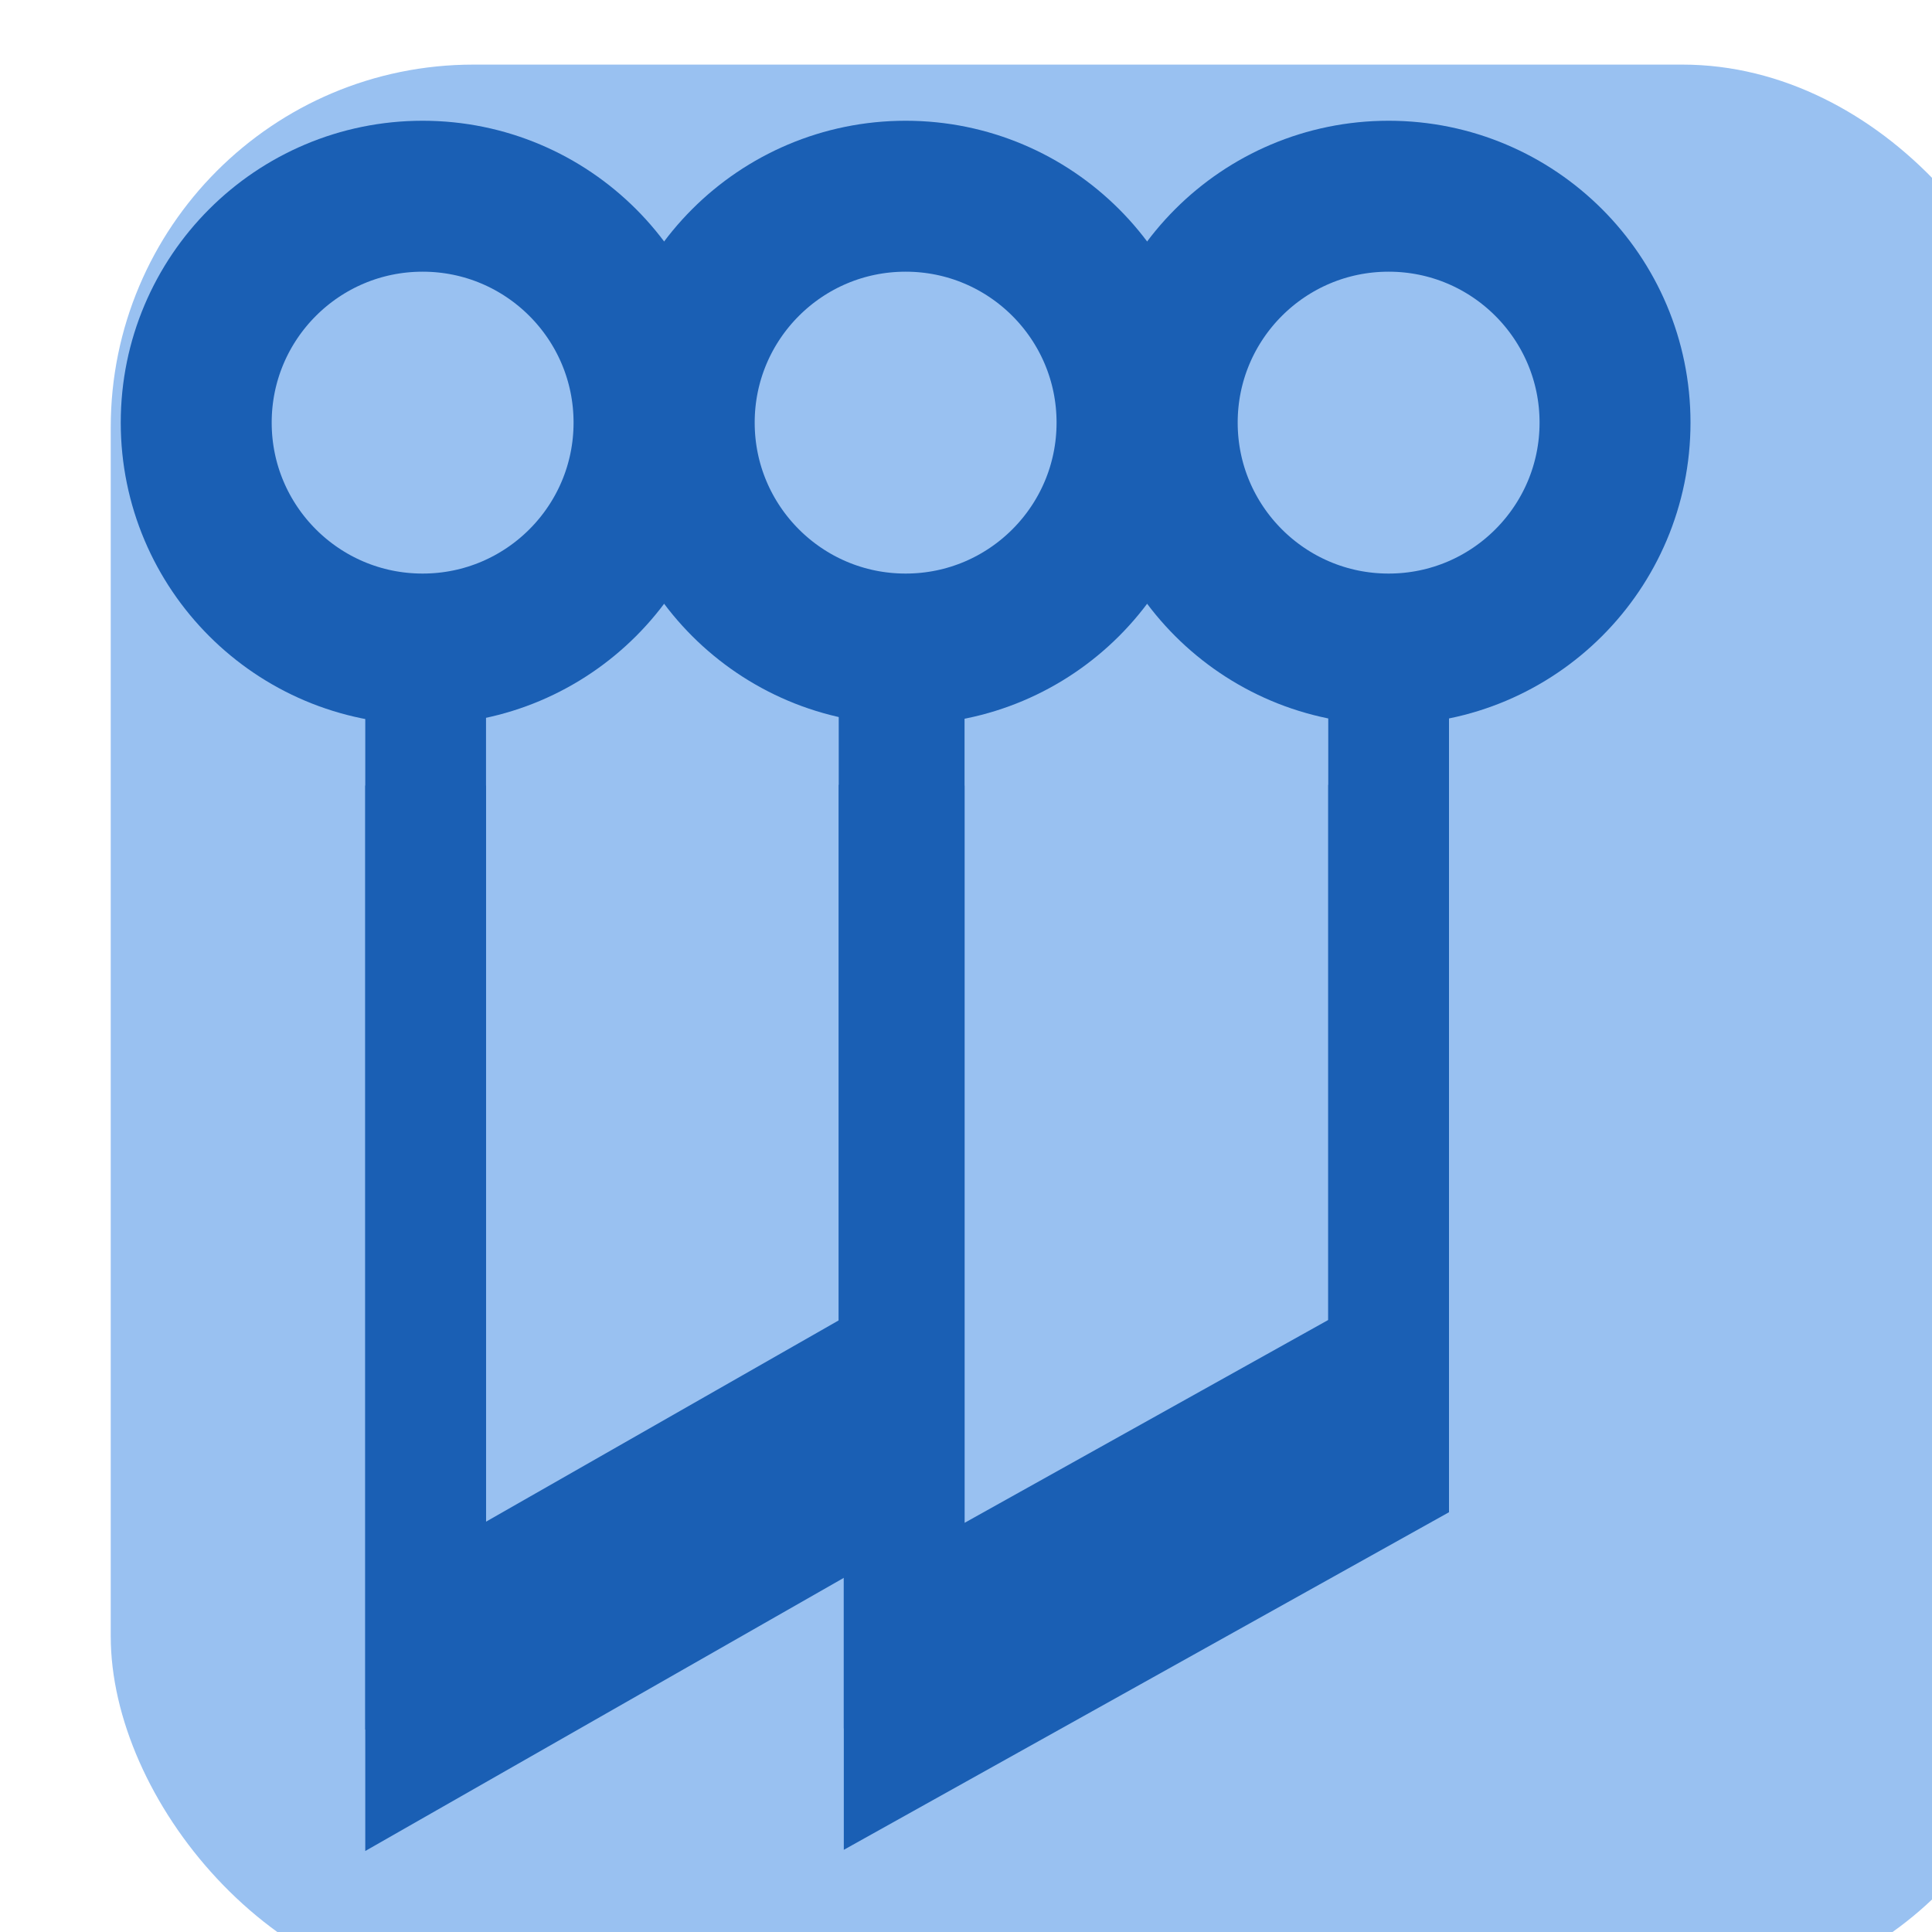 <?xml version="1.0" encoding="UTF-8" standalone="no"?>
<svg
   width="16"
   height="16"
   version="1.1"
   id="svg14"
   sodipodi:docname="favicon.svg"
   inkscape:version="1.1 (c68e22c387, 2021-05-23)"
   inkscape:export-filename="/var/home/jimmac/src/git/gnome/pipewire-org/favicon.png"
   inkscape:export-xdpi="96"
   inkscape:export-ydpi="96"
   xmlns:inkscape="http://www.inkscape.org/namespaces/inkscape"
   xmlns:sodipodi="http://sodipodi.sourceforge.net/DTD/sodipodi-0.dtd"
   xmlns="http://www.w3.org/2000/svg"
   xmlns:svg="http://www.w3.org/2000/svg">
  <defs
     id="defs18" />
  <sodipodi:namedview
     id="namedview16"
     pagecolor="#505050"
     bordercolor="#ffffff"
     borderopacity="1"
     inkscape:pageshadow="0"
     inkscape:pageopacity="0"
     inkscape:pagecheckerboard="1"
     showgrid="true"
     inkscape:current-layer="g12"
     inkscape:snap-nodes="false"
     inkscape:snap-others="false"
     inkscape:snap-bbox="true"
     inkscape:bbox-paths="true"
     inkscape:bbox-nodes="true">
    <inkscape:grid
       type="xygrid"
       id="grid20" />
  </sodipodi:namedview>
  <g
     transform="translate(380 -506.52)"
     id="g12">
    <rect
       ry="16.875"
       rx="16.875"
       y="2409.281"
       x="4128.568"
       height="90"
       width="90"
       fill="#201a26"
       transform="matrix(.178 0 0 .178 -1113.968 78.203)"
       stroke-width="5.625"
       id="rect2"
       style="fill:#99c1f1;fill-opacity:1" />
    <circle
       style="fill:none;fill-opacity:1;stroke:#1a5fb4;stroke-width:1.25;stroke-miterlimit:4;stroke-dasharray:none;stroke-opacity:1;stop-color:#000000"
       id="path3718"
       cx="-376.5"
       cy="510.02"
       r="1.875" />
    <circle
       style="fill:none;fill-opacity:1;stroke:#1a5fb4;stroke-width:1.25;stroke-miterlimit:4;stroke-dasharray:none;stroke-opacity:1;stop-color:#000000"
       id="circle4681"
       cx="-372.5"
       cy="510.02"
       r="1.875" />
    <circle
       style="fill:none;fill-opacity:1;stroke:#1a5fb4;stroke-width:1.25;stroke-miterlimit:4;stroke-dasharray:none;stroke-opacity:1;stop-color:#000000"
       id="circle4683"
       cx="-368.5"
       cy="510.02"
       r="1.875" />
    <path
       style="fill:none;stroke:#1a5fb4;stroke-width:1px;stroke-linecap:butt;stroke-linejoin:miter;stroke-opacity:1"
       d="m -376.475,512.021 v 7.962 l 3.921,-2.238 v -5.73"
       id="path4718"
       sodipodi:nodetypes="cccc" />
    <path
       style="fill:none;stroke:#1a5fb4;stroke-width:1px;stroke-linecap:butt;stroke-linejoin:miter;stroke-opacity:1"
       d="m -372.512,512.021 v 7.962 l 4.012,-2.238 v -5.73"
       id="path6321"
       sodipodi:nodetypes="cccc" />
    <path
       style="fill:none;stroke:#1a5fb4;stroke-width:1px;stroke-linecap:butt;stroke-linejoin:miter;stroke-opacity:1"
       d="m -376.475,513.026 v 7.962 l 3.921,-2.238 v -5.73"
       id="path13"
       sodipodi:nodetypes="cccc" />
    <path
       style="fill:none;stroke:#1a5fb4;stroke-width:1px;stroke-linecap:butt;stroke-linejoin:miter;stroke-opacity:1"
       d="m -372.512,513.026 v 7.962 l 4.012,-2.238 v -5.73"
       id="path15"
       sodipodi:nodetypes="cccc" />
  </g>
</svg>
